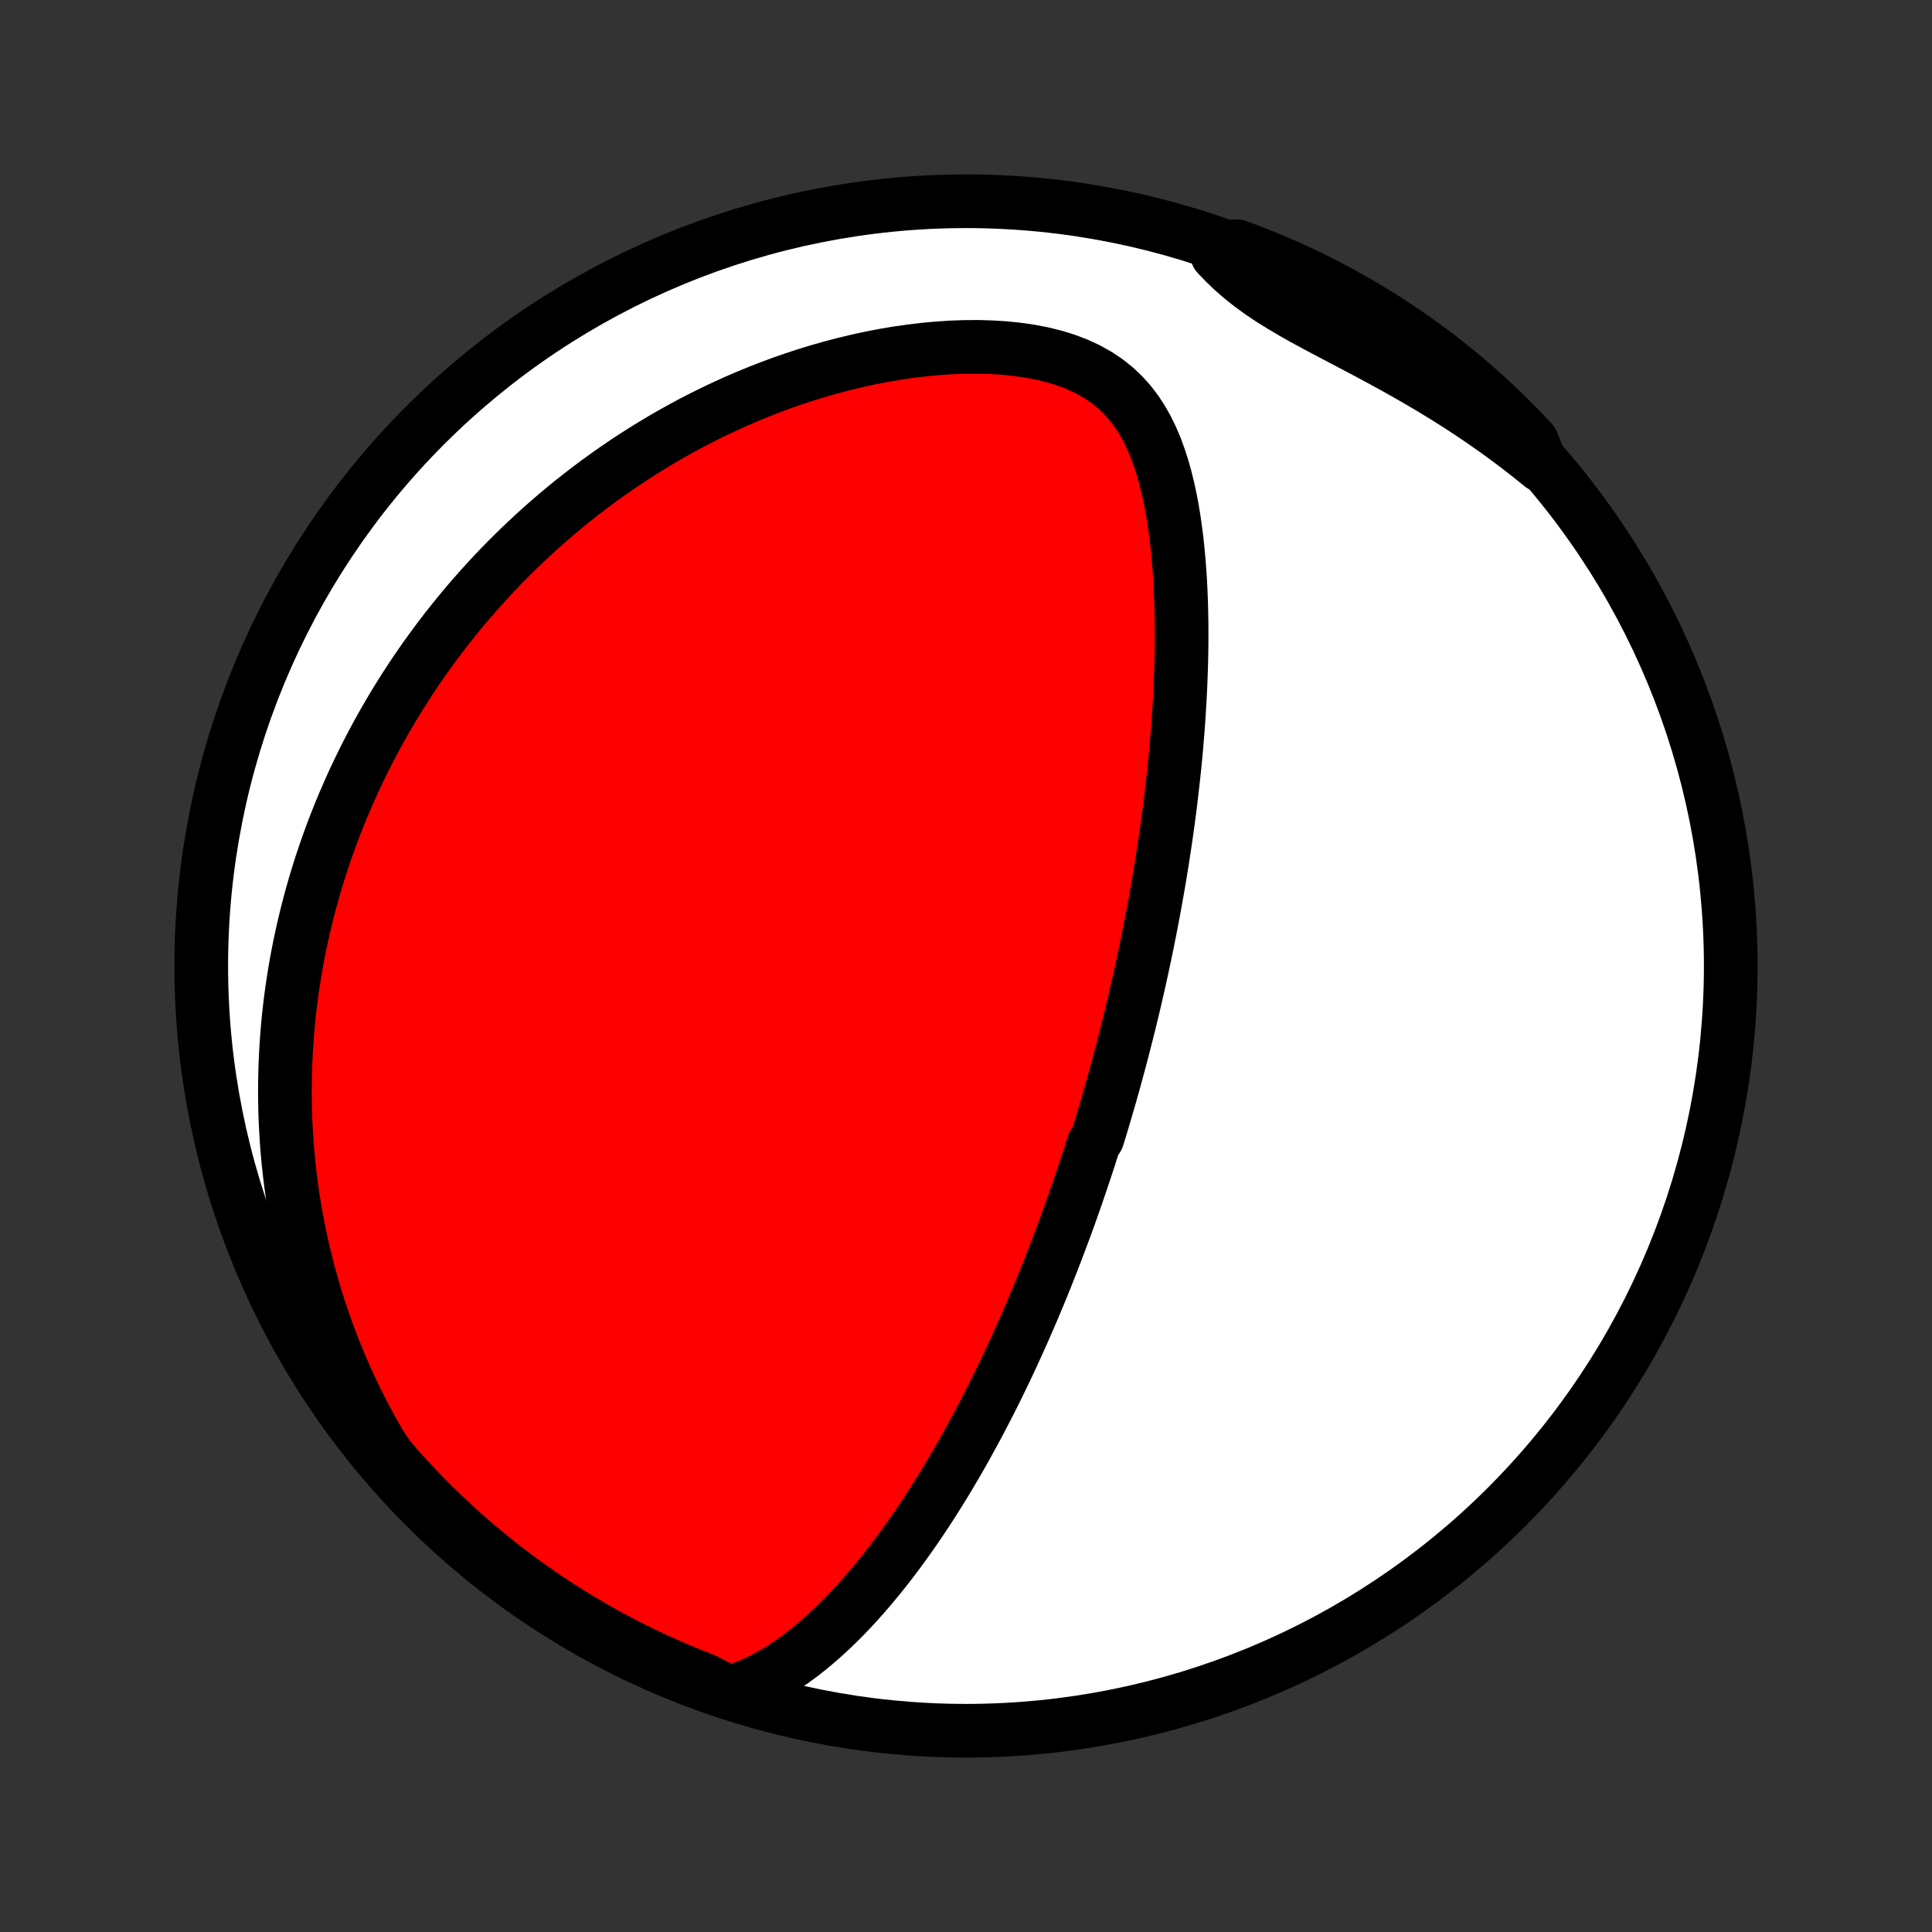 <?xml version="1.0" encoding="utf-8" standalone="no"?>
<!DOCTYPE svg PUBLIC "-//W3C//DTD SVG 1.1//EN"
  "http://www.w3.org/Graphics/SVG/1.1/DTD/svg11.dtd">
<!-- Created with matplotlib (http://matplotlib.org/) -->
<svg height="72pt" version="1.1" viewBox="0 0 72 72" width="72pt" xmlns="http://www.w3.org/2000/svg" xmlns:xlink="http://www.w3.org/1999/xlink">
 <rect x="0" y="0" width="72" height="72" fill="#333333" stroke="none"/>
 <defs>
  <style type="text/css">
*{stroke-linecap:butt;stroke-linejoin:round;}
  </style>
 </defs>
 <g id="figure_1">
  <g id="patch_1">
   <path d="
M0 72
L72 72
L72 0
L0 0
z
" style="fill:none;"/>
  </g>
  <g id="axes_1">
   <g id="PatchCollection_1">
    <defs>
     <path d="
M36 -7.5
C43.558 -7.5 50.808 -10.503 56.153 -15.848
C61.497 -21.192 64.5 -28.442 64.5 -36
C64.5 -43.558 61.497 -50.808 56.153 -56.153
C50.808 -61.497 43.558 -64.5 36 -64.5
C28.442 -64.5 21.192 -61.497 15.848 -56.153
C10.503 -50.808 7.5 -43.558 7.5 -36
C7.5 -28.442 10.503 -21.192 15.848 -15.848
C21.192 -10.503 28.442 -7.5 36 -7.5
z
" id="C0_0_a811fe30f3"/>
     <path d="
M27.166 -8.925
L27.537 -9.039
L27.895 -9.173
L28.241 -9.326
L28.577 -9.496
L28.902 -9.679
L29.218 -9.876
L29.525 -10.083
L29.824 -10.301
L30.114 -10.527
L30.397 -10.761
L30.673 -11.002
L30.942 -11.248
L31.205 -11.501
L31.461 -11.757
L31.711 -12.018
L31.955 -12.282
L32.193 -12.55
L32.426 -12.82
L32.654 -13.092
L32.876 -13.366
L33.094 -13.642
L33.306 -13.919
L33.514 -14.197
L33.717 -14.475
L33.916 -14.754
L34.111 -15.034
L34.301 -15.313
L34.487 -15.592
L34.669 -15.871
L34.847 -16.15
L35.022 -16.428
L35.193 -16.706
L35.36 -16.983
L35.523 -17.259
L35.684 -17.534
L35.841 -17.808
L35.995 -18.081
L36.145 -18.354
L36.293 -18.625
L36.438 -18.894
L36.58 -19.163
L36.719 -19.431
L36.856 -19.697
L36.99 -19.962
L37.121 -20.226
L37.25 -20.488
L37.377 -20.75
L37.502 -21.01
L37.624 -21.269
L37.744 -21.527
L37.861 -21.784
L37.977 -22.039
L38.091 -22.293
L38.203 -22.547
L38.313 -22.799
L38.421 -23.05
L38.528 -23.3
L38.633 -23.55
L38.736 -23.798
L38.838 -24.046
L38.938 -24.292
L39.036 -24.538
L39.133 -24.784
L39.229 -25.028
L39.323 -25.272
L39.416 -25.515
L39.508 -25.758
L39.598 -26
L39.688 -26.241
L39.776 -26.483
L39.863 -26.723
L39.948 -26.964
L40.033 -27.204
L40.117 -27.444
L40.199 -27.684
L40.281 -27.924
L40.362 -28.164
L40.442 -28.403
L40.52 -28.643
L40.599 -28.883
L40.676 -29.123
L40.752 -29.364
L40.902 -29.604
L40.976 -29.845
L41.049 -30.087
L41.122 -30.328
L41.193 -30.571
L41.264 -30.814
L41.335 -31.057
L41.404 -31.301
L41.473 -31.546
L41.542 -31.792
L41.609 -32.039
L41.676 -32.286
L41.743 -32.535
L41.809 -32.785
L41.874 -33.036
L41.938 -33.288
L42.002 -33.541
L42.066 -33.796
L42.129 -34.052
L42.191 -34.309
L42.253 -34.568
L42.314 -34.829
L42.374 -35.091
L42.434 -35.355
L42.494 -35.621
L42.552 -35.888
L42.61 -36.158
L42.668 -36.429
L42.725 -36.703
L42.781 -36.979
L42.836 -37.257
L42.891 -37.537
L42.945 -37.82
L42.999 -38.105
L43.052 -38.392
L43.103 -38.682
L43.155 -38.975
L43.205 -39.27
L43.254 -39.568
L43.303 -39.869
L43.35 -40.172
L43.397 -40.479
L43.443 -40.788
L43.487 -41.101
L43.531 -41.416
L43.573 -41.735
L43.614 -42.057
L43.653 -42.382
L43.691 -42.71
L43.728 -43.041
L43.764 -43.376
L43.797 -43.714
L43.829 -44.055
L43.859 -44.4
L43.887 -44.748
L43.913 -45.099
L43.937 -45.453
L43.959 -45.811
L43.978 -46.171
L43.995 -46.535
L44.009 -46.902
L44.021 -47.272
L44.029 -47.645
L44.034 -48.02
L44.035 -48.398
L44.033 -48.778
L44.027 -49.161
L44.017 -49.546
L44.002 -49.933
L43.983 -50.321
L43.958 -50.71
L43.928 -51.101
L43.892 -51.492
L43.85 -51.883
L43.8 -52.274
L43.744 -52.665
L43.679 -53.054
L43.605 -53.441
L43.522 -53.825
L43.427 -54.206
L43.321 -54.583
L43.201 -54.954
L43.067 -55.319
L42.916 -55.675
L42.747 -56.023
L42.558 -56.358
L42.347 -56.681
L42.112 -56.989
L41.851 -57.279
L41.564 -57.551
L41.25 -57.802
L40.909 -58.031
L40.542 -58.237
L40.151 -58.418
L39.737 -58.576
L39.304 -58.711
L38.853 -58.822
L38.389 -58.912
L37.913 -58.98
L37.427 -59.03
L36.934 -59.06
L36.437 -59.074
L35.936 -59.07
L35.433 -59.052
L34.929 -59.018
L34.427 -58.971
L33.925 -58.911
L33.427 -58.839
L32.932 -58.755
L32.44 -58.66
L31.953 -58.554
L31.472 -58.439
L30.995 -58.314
L30.525 -58.181
L30.061 -58.039
L29.603 -57.889
L29.152 -57.733
L28.708 -57.568
L28.271 -57.398
L27.841 -57.221
L27.418 -57.038
L27.003 -56.85
L26.595 -56.657
L26.194 -56.459
L25.801 -56.256
L25.415 -56.049
L25.036 -55.838
L24.665 -55.624
L24.301 -55.406
L23.944 -55.185
L23.594 -54.961
L23.251 -54.734
L22.915 -54.504
L22.586 -54.273
L22.263 -54.038
L21.947 -53.802
L21.638 -53.564
L21.334 -53.324
L21.038 -53.083
L20.747 -52.84
L20.462 -52.595
L20.183 -52.35
L19.91 -52.102
L19.643 -51.854
L19.381 -51.605
L19.125 -51.355
L18.874 -51.104
L18.628 -50.852
L18.387 -50.599
L18.152 -50.345
L17.921 -50.09
L17.695 -49.835
L17.473 -49.579
L17.256 -49.323
L17.044 -49.065
L16.836 -48.807
L16.632 -48.549
L16.433 -48.29
L16.237 -48.03
L16.046 -47.769
L15.858 -47.508
L15.675 -47.246
L15.495 -46.984
L15.319 -46.721
L15.146 -46.456
L14.978 -46.192
L14.812 -45.926
L14.65 -45.66
L14.492 -45.393
L14.337 -45.125
L14.185 -44.856
L14.037 -44.587
L13.891 -44.316
L13.749 -44.044
L13.61 -43.772
L13.474 -43.498
L13.341 -43.223
L13.211 -42.947
L13.085 -42.669
L12.961 -42.391
L12.84 -42.111
L12.722 -41.83
L12.607 -41.547
L12.495 -41.263
L12.386 -40.977
L12.28 -40.689
L12.177 -40.4
L12.077 -40.109
L11.979 -39.817
L11.885 -39.522
L11.794 -39.226
L11.705 -38.928
L11.62 -38.627
L11.538 -38.325
L11.459 -38.02
L11.383 -37.713
L11.31 -37.403
L11.24 -37.092
L11.173 -36.777
L11.11 -36.46
L11.051 -36.141
L10.994 -35.819
L10.942 -35.494
L10.892 -35.166
L10.847 -34.835
L10.805 -34.501
L10.767 -34.164
L10.733 -33.824
L10.704 -33.481
L10.678 -33.135
L10.657 -32.785
L10.64 -32.431
L10.628 -32.074
L10.62 -31.713
L10.617 -31.349
L10.62 -30.981
L10.627 -30.61
L10.64 -30.234
L10.659 -29.855
L10.683 -29.471
L10.713 -29.084
L10.749 -28.692
L10.792 -28.297
L10.841 -27.898
L10.897 -27.494
L10.96 -27.086
L11.031 -26.674
L11.109 -26.258
L11.195 -25.838
L11.289 -25.415
L11.392 -24.986
L11.503 -24.555
L11.624 -24.119
L11.754 -23.679
L11.893 -23.236
L12.043 -22.79
L12.203 -22.34
L12.373 -21.887
L12.555 -21.431
L12.747 -20.972
L12.952 -20.511
L13.168 -20.048
L13.397 -19.583
L13.638 -19.117
L13.892 -18.649
L14.159 -18.181
L14.471 -17.713
L14.8 -17.325
L15.136 -16.953
L15.478 -16.585
L15.826 -16.224
L16.18 -15.869
L16.541 -15.52
L16.907 -15.177
L17.279 -14.841
L17.657 -14.511
L18.041 -14.187
L18.43 -13.871
L18.824 -13.56
L19.223 -13.257
L19.628 -12.961
L20.038 -12.672
L20.452 -12.389
L20.871 -12.114
L21.295 -11.847
L21.724 -11.586
L22.156 -11.334
L22.593 -11.088
L23.034 -10.85
L23.479 -10.62
L23.928 -10.398
L24.38 -10.183
L24.836 -9.976
L25.295 -9.778
L25.758 -9.587
L26.224 -9.404
z
" id="C0_1_6bbe71702c"/>
     <path d="
M57.446 -54.655
L57.02 -54.998
L56.586 -55.337
L56.145 -55.668
L55.695 -55.994
L55.239 -56.313
L54.777 -56.625
L54.308 -56.931
L53.834 -57.229
L53.356 -57.521
L52.875 -57.805
L52.39 -58.083
L51.905 -58.355
L51.419 -58.62
L50.934 -58.88
L50.453 -59.134
L49.976 -59.385
L49.506 -59.632
L49.046 -59.877
L48.596 -60.121
L48.161 -60.366
L47.742 -60.614
L47.34 -60.865
L46.959 -61.122
L46.599 -61.386
L46.259 -61.656
L45.941 -61.934
L45.642 -62.22
L45.362 -62.512
L45.627 -62.81
L46.094 -62.825
L46.558 -62.653
L47.018 -62.472
L47.475 -62.284
L47.929 -62.088
L48.379 -61.884
L48.825 -61.671
L49.267 -61.452
L49.705 -61.224
L50.139 -60.988
L50.569 -60.745
L50.994 -60.495
L51.415 -60.237
L51.831 -59.971
L52.242 -59.699
L52.648 -59.419
L53.049 -59.132
L53.445 -58.838
L53.836 -58.537
L54.221 -58.229
L54.601 -57.914
L54.975 -57.593
L55.343 -57.265
L55.706 -56.931
L56.062 -56.59
L56.412 -56.243
L56.756 -55.889
L57.094 -55.53
z
" id="C0_2_a7c1ede031"/>
    </defs>
    <g clip-path="url(#p1bffca34e9)">
     <use style="fill:#ffffff;stroke:#000000;stroke-width:2.0;" x="0.0" xlink:href="#C0_0_a811fe30f3" y="72.0"/>
    </g>
    <g clip-path="url(#p1bffca34e9)">
     <use style="fill:#ff0000;stroke:#000000;stroke-width:2.0;" x="0.0" xlink:href="#C0_1_6bbe71702c" y="72.0"/>
    </g>
    <g clip-path="url(#p1bffca34e9)">
     <use style="fill:#ff0000;stroke:#000000;stroke-width:2.0;" x="0.0" xlink:href="#C0_2_a7c1ede031" y="72.0"/>
    </g>
   </g>
  </g>
 </g>
 <defs>
  <clipPath id="p1bffca34e9">
   <rect height="72.0" width="72.0" x="0.0" y="0.0"/>
  </clipPath>
 </defs>
</svg>
